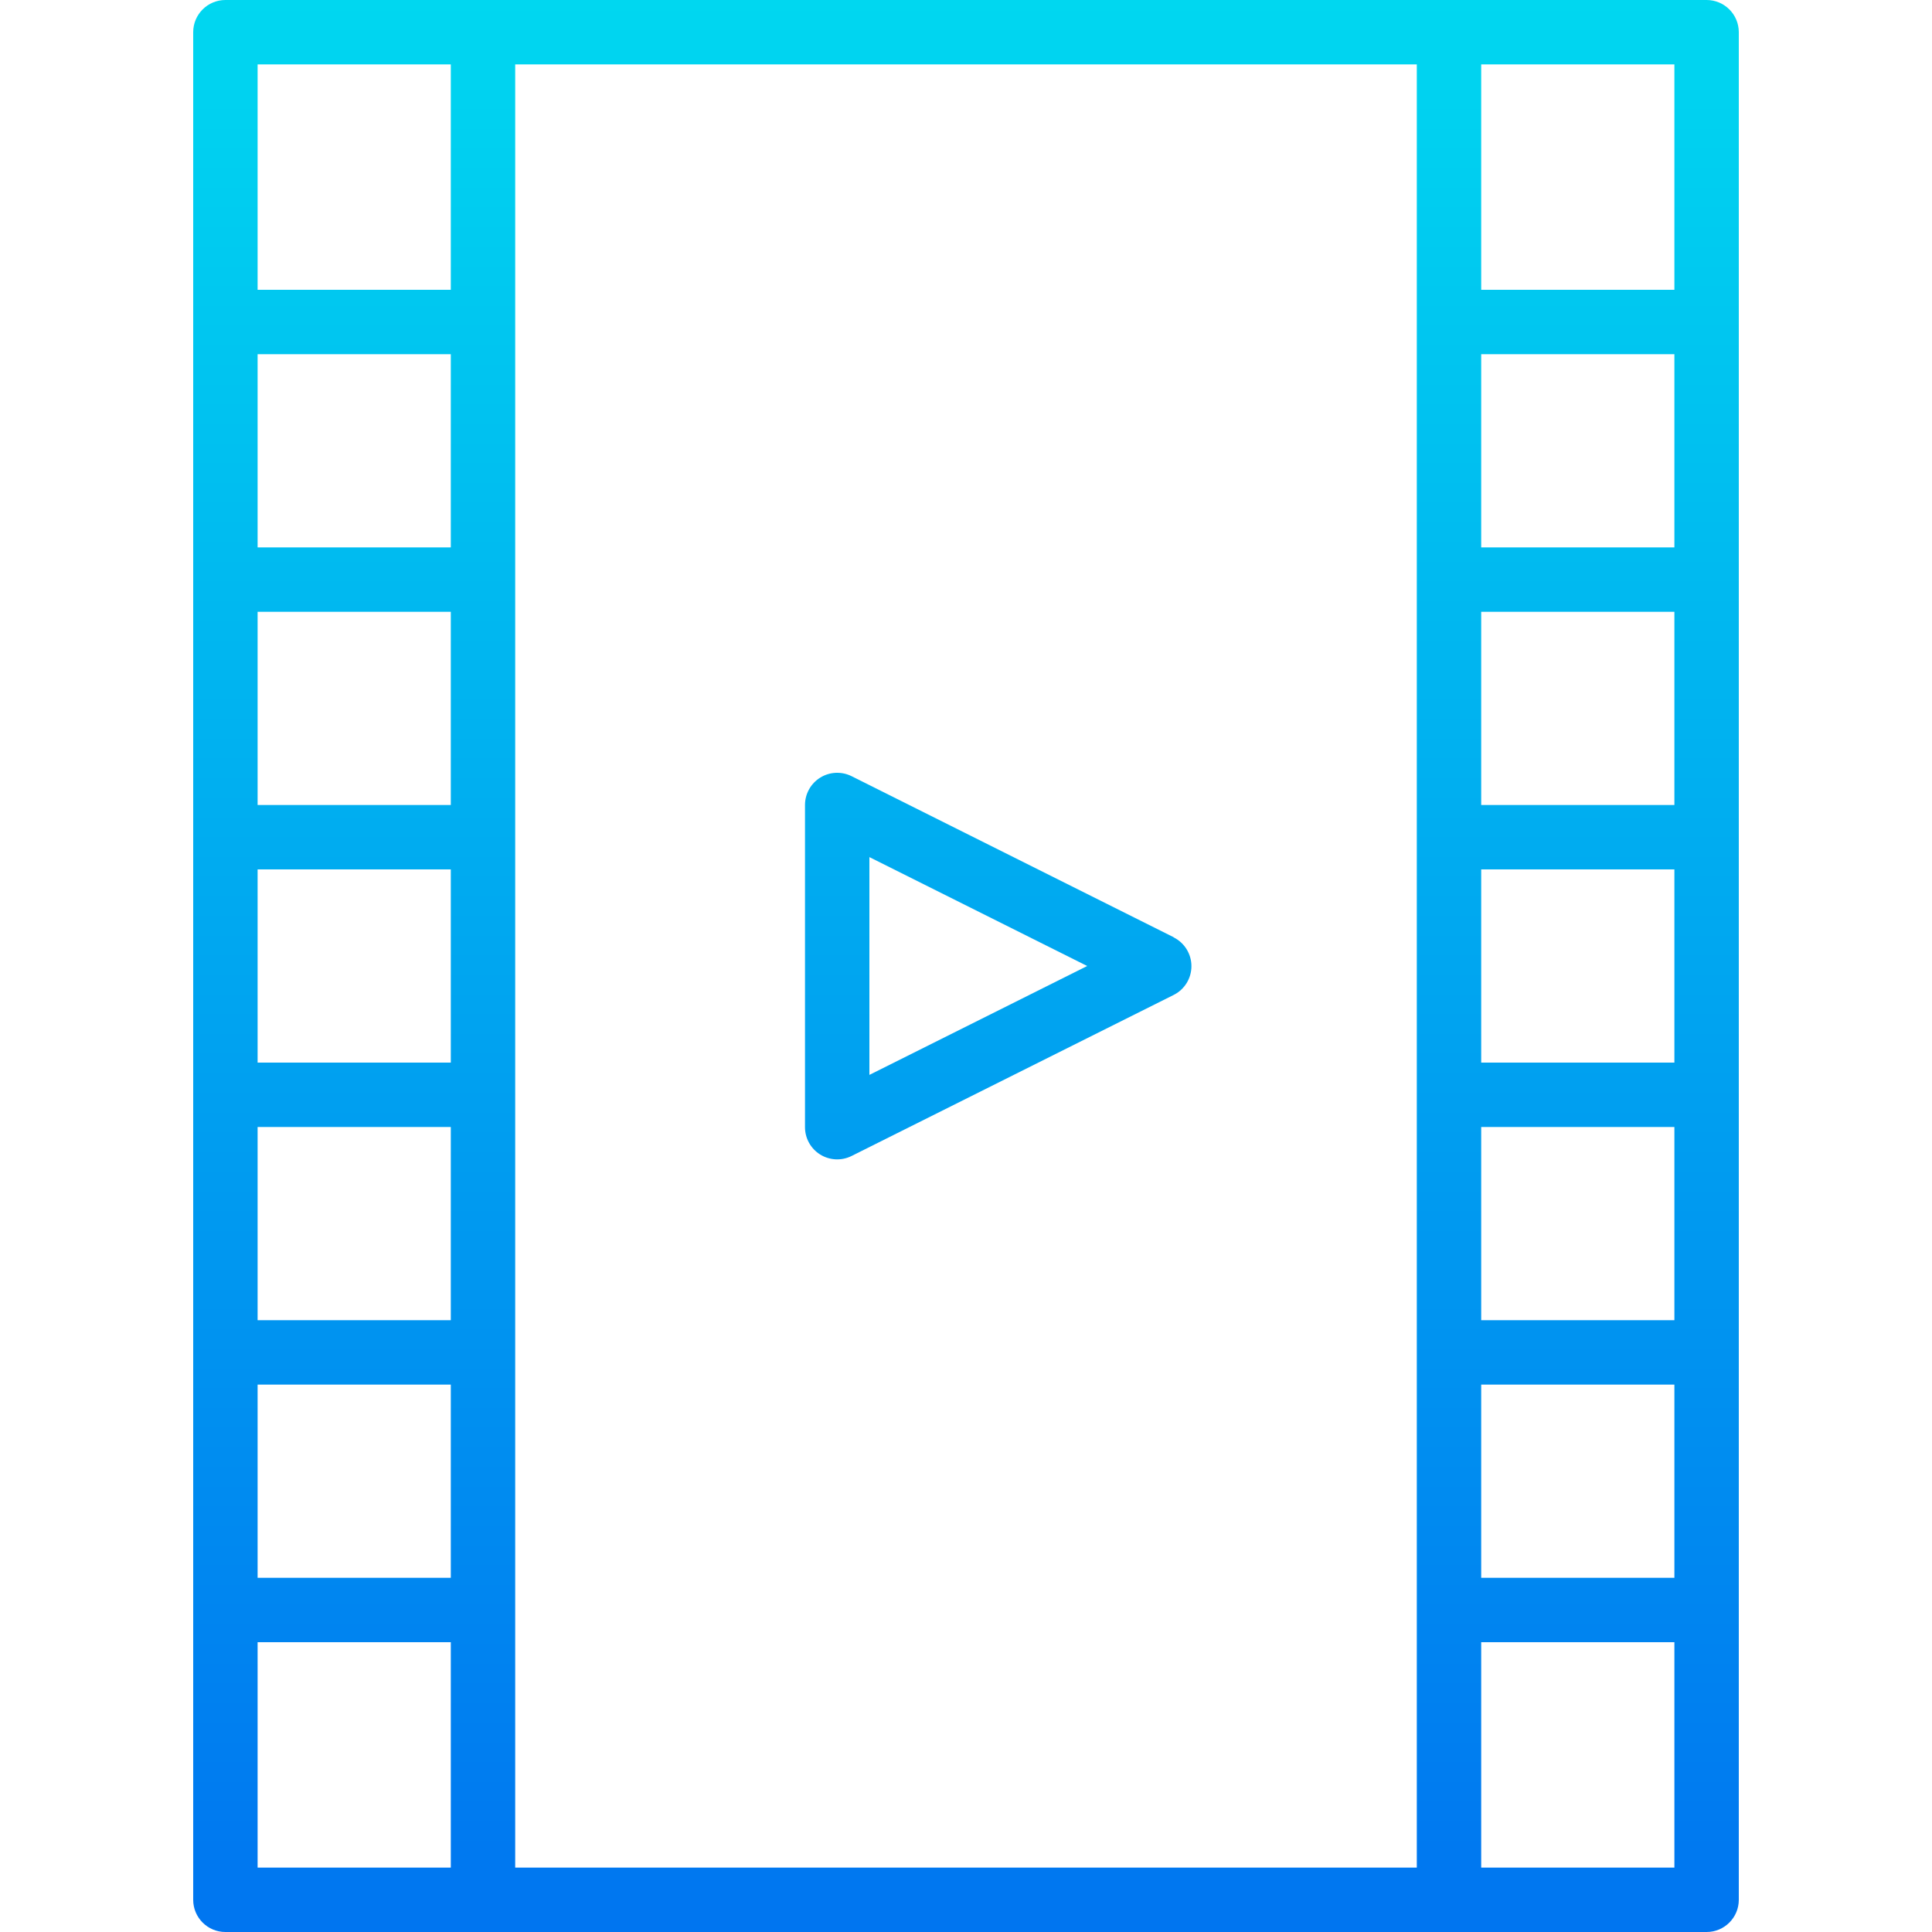 <svg height="480pt" viewBox="-48 0 480 480" width="480pt" xmlns="http://www.w3.org/2000/svg" xmlns:xlink="http://www.w3.org/1999/xlink"><linearGradient id="a"><stop offset="0" stop-color="#006df0"/><stop offset="1" stop-color="#00e7f0"/></linearGradient><linearGradient id="b" gradientUnits="userSpaceOnUse" x1="192" x2="192" xlink:href="#a" y1="518.456" y2="-78.016"/><linearGradient id="c" gradientUnits="userSpaceOnUse" x1="200" x2="200" xlink:href="#a" y1="518.456" y2="-78.016"/><path d="m376 0h-368c-4.418 0-8 3.582-8 8v464c0 4.418 3.582 8 8 8h368c4.418 0 8-3.582 8-8v-464c0-4.418-3.582-8-8-8zm-8 136h-48v-48h48zm0 64h-48v-48h48zm0 64h-48v-48h48zm0 64h-48v-48h48zm-48 16h48v48h-48zm48-272h-48v-56h48zm-352 208h48v48h-48zm0-64h48v48h-48zm0-64h48v48h-48zm48-16h-48v-48h48zm-48 208h48v48h-48zm0-328h48v56h-48zm0 392h48v56h-48zm64-392h224v448h-224zm288 448h-48v-56h48zm0 0" fill="url(#b)"/><path d="m192 144c-53.02 0-96 42.98-96 96s42.98 96 96 96 96-42.98 96-96c-.059-52.996-43.004-95.941-96-96zm0 176c-44.184 0-80-35.816-80-80s35.816-80 80-80 80 35.816 80 80c-.047 44.164-35.836 79.953-80 80zm0 0" fill="url(#b)"/><path d="m243.574 232.84-80-40c-2.48-1.238-5.426-1.105-7.781.352-2.359 1.461-3.793 4.035-3.793 6.809v80c-.016 2.781 1.414 5.367 3.773 6.836 2.363 1.469 5.316 1.605 7.801.363l80-40c2.719-1.352 4.434-4.125 4.434-7.16 0-3.031-1.715-5.805-4.434-7.16zm-75.574 34.215v-54.109l54.113 27.055zm0 0" fill="url(#c)"/></svg>